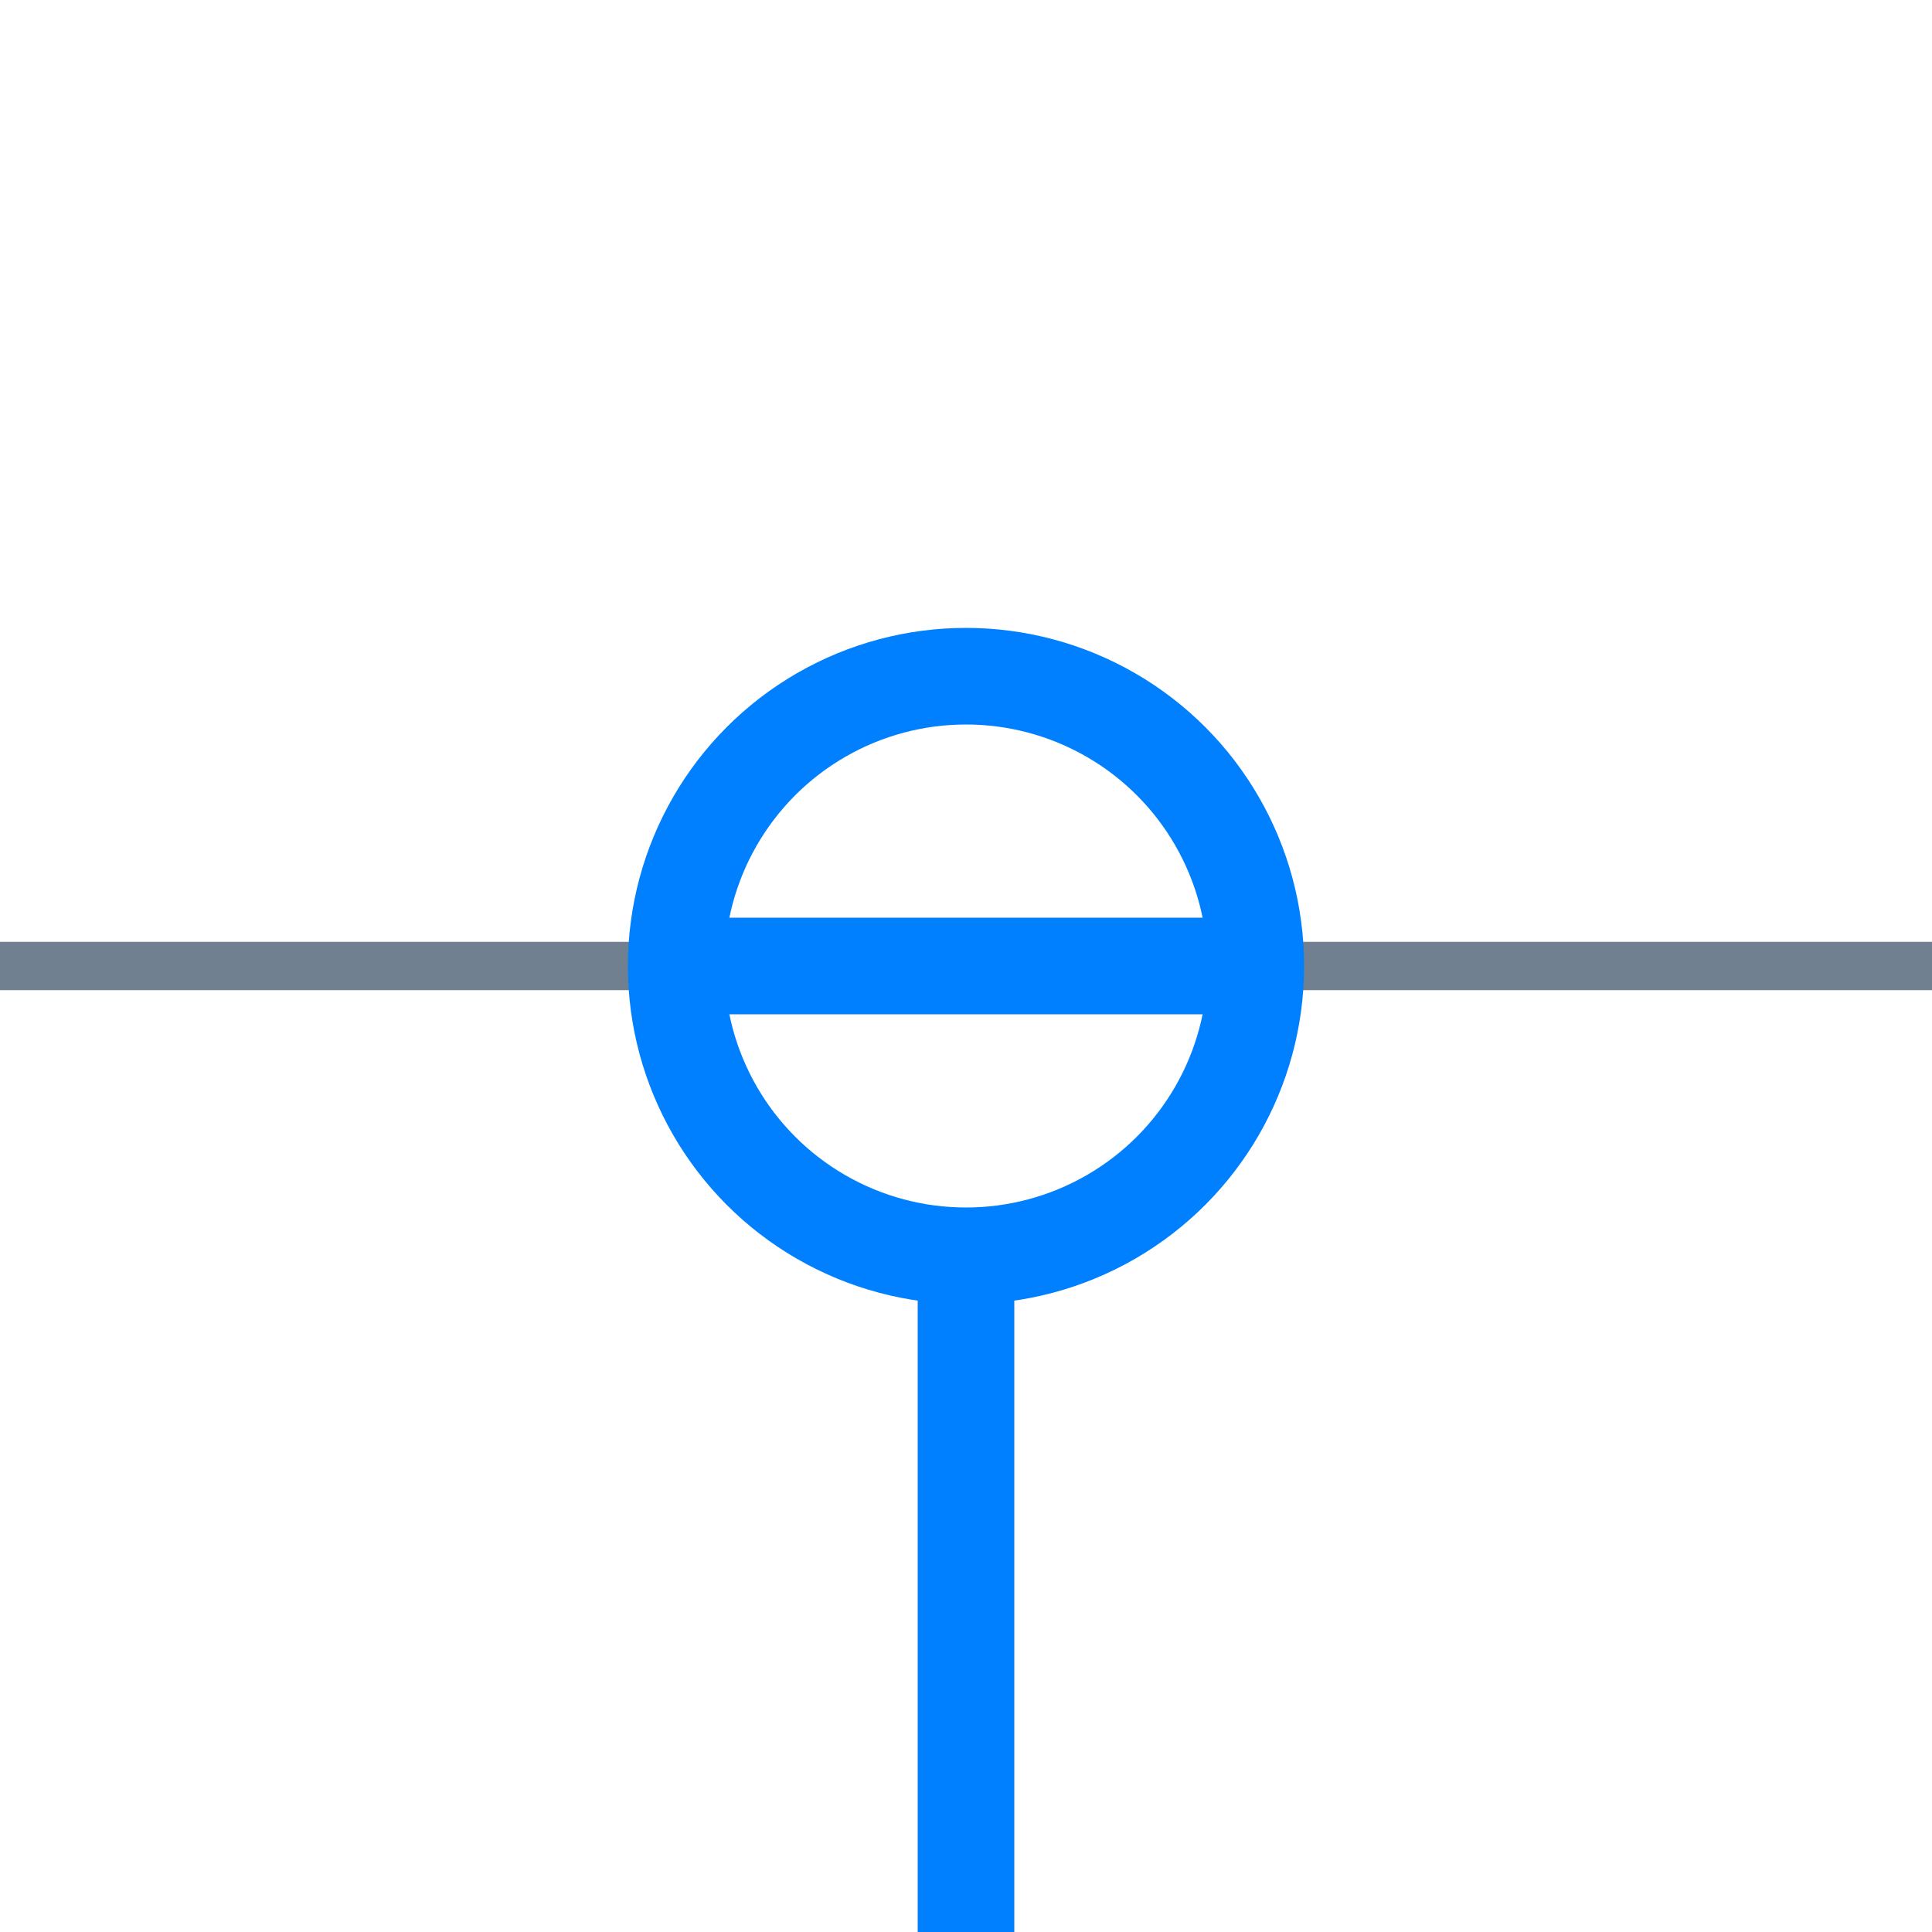 <?xml version="1.0" encoding="utf-8"?>
<svg width="40" height="40" xmlns="http://www.w3.org/2000/svg">
  <g>
    <line x1="24" y1="20" x2="40" y2="20" style="stroke:slategray;stroke-width:1" />
    <line x1="0" y1="20" x2="16" y2="20" style="stroke:slategray;stroke-width:1" />
    <circle cx="20" cy="20" r="6.0" style="stroke:#0080FF;stroke-width:2;" fill="transparent" />
    <line x1="14" y1="20" x2="26" y2="20" style="stroke:#0080FF;stroke-width:2;" />
    <line x1="20" y1="26" x2="20" y2="40" style="stroke:#0080FF;stroke-width:2;" />
  </g>
</svg>